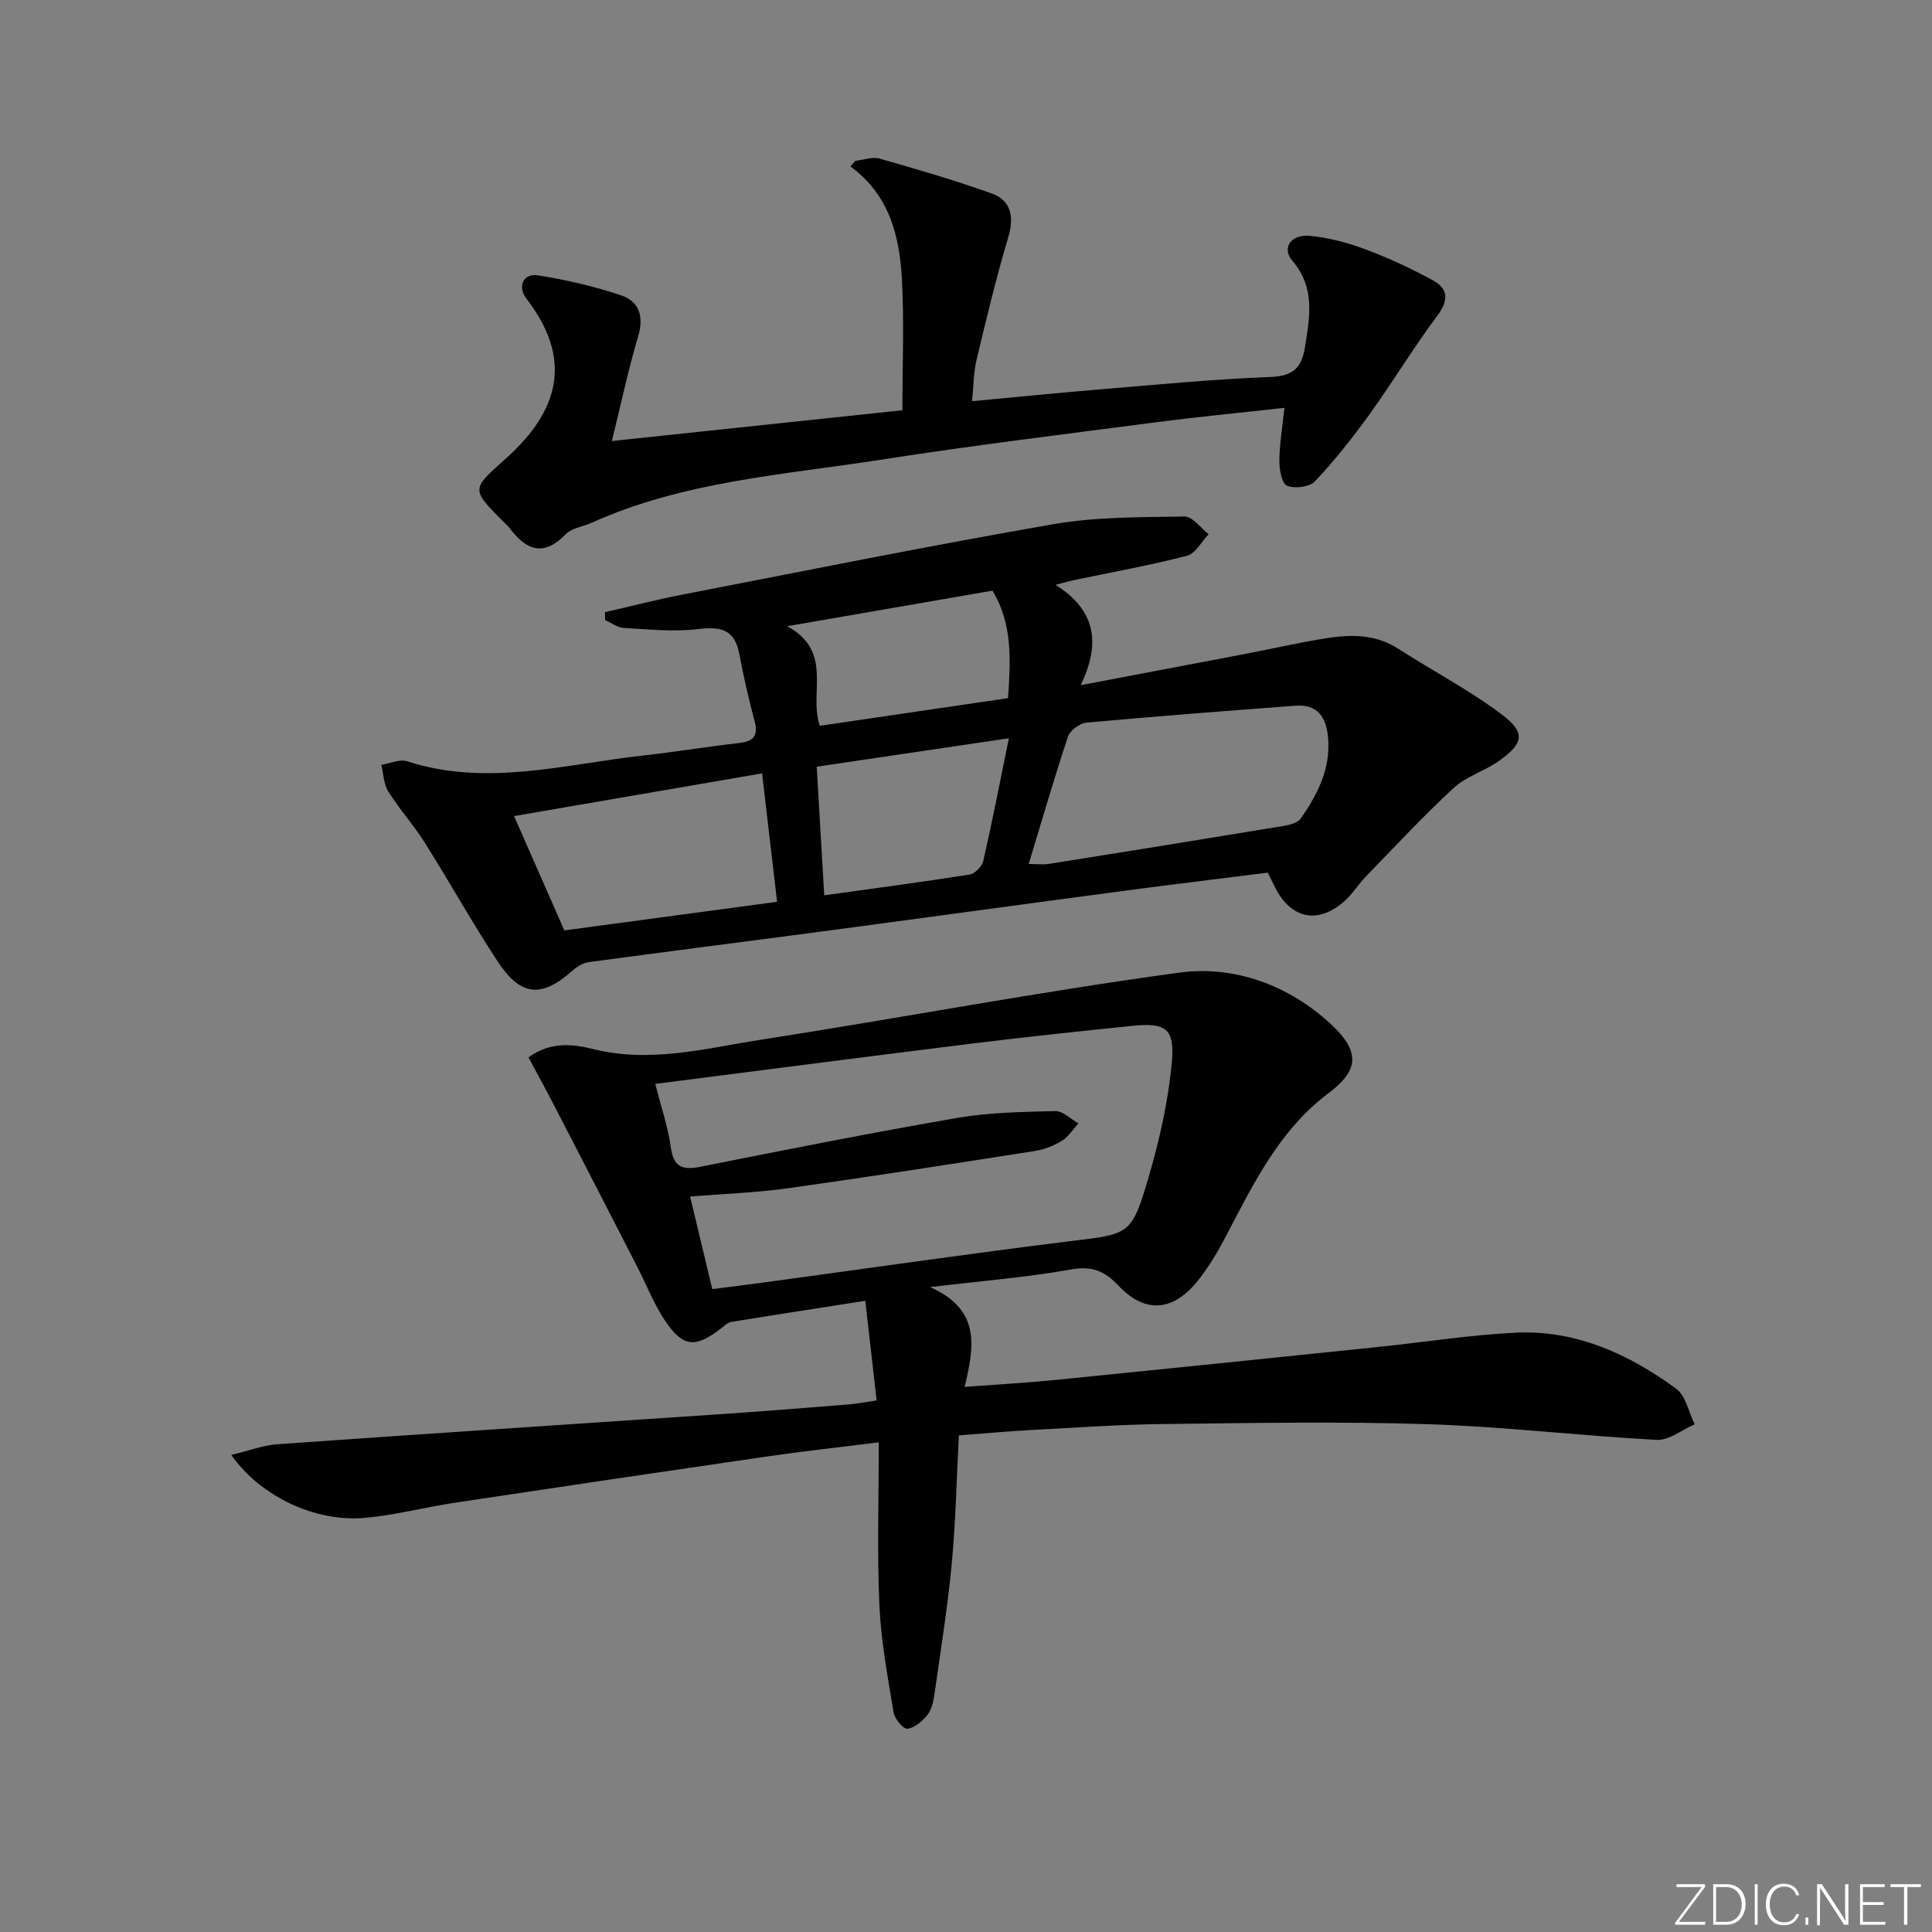 <svg enable-background="new 0 0 400 400" viewBox="0 0 400 400" xmlns="http://www.w3.org/2000/svg"><rect x="0" y="0" width="400" height="400" fill="#808080" stroke="none"/><g fill="#fafbfc"><path d="m346.9 398 5.4-7.3h-5.2v-.6h5.9v.6l-5.4 7.2h5.5l-.1.6h-6.2v-.5z"/><path d="m354.7 390.1h2.8c2.3 0 3.9 1.6 3.9 4.1s-1.6 4.3-3.9 4.3h-2.8zm.6 7.8h2c2.2 0 3.3-1.6 3.3-3.6 0-1.8-1-3.6-3.3-3.6h-2z"/><path d="m363.9 390.1v8.4h-.6v-8.4z"/><path d="m372.5 396.3c-.4 1.3-1.4 2.3-3.2 2.3-2.4 0-3.7-1.9-3.7-4.3 0-2.3 1.2-4.3 3.7-4.3 1.8 0 2.9 1 3.2 2.4h-.6c-.4-1.1-1.1-1.8-2.5-1.8-2.1 0-3 1.9-3 3.7s.9 3.7 3 3.7c1.4 0 2.1-.7 2.5-1.7z"/><path d="m373.8 398.5v-1.5h.6v1.5z"/><path d="m376.2 398.5v-8.4h1c1.3 2 4.4 6.7 4.9 7.6-.1-1.2-.1-2.4-.1-3.8v-3.8h.7v8.4h-.9c-1.2-1.9-4.4-6.8-5-7.7.1 1.1 0 2.3 0 3.9v3.9h-.6z"/><path d="m390 394.4h-4.3v3.5h4.7l-.1.6h-5.2v-8.4h5.1v.6h-4.5v3.1h4.3z"/><path d="m394.2 390.7h-2.8v-.6h6.3v.6h-2.8v7.8h-.7z"/></g><path d="m47.89 301.23c3.48-.83 6.5-2 9.59-2.22 30.84-2.18 61.69-4.19 92.53-6.28 8.62-.59 17.24-1.28 25.85-1.97 1.61-.13 3.21-.46 5.64-.82-.78-6.88-1.52-13.38-2.35-20.62-9.85 1.54-18.8 2.91-27.74 4.37-.75.12-1.43.8-2.08 1.31-5.37 4.16-7.91 4-11.67-1.62-2.29-3.41-3.8-7.35-5.69-11.04-5.83-11.36-11.67-22.71-17.54-34.05-1.58-3.06-3.25-6.07-5.01-9.37 4.47-3.32 9.31-2.75 13.28-1.75 11.98 3.02 23.45-.14 34.99-1.93 28.86-4.48 57.57-9.95 86.5-13.87 11.41-1.54 22.63 2.63 31.25 10.57 6.84 6.29 5.34 10.08-.58 14.54-9.93 7.5-15.36 18.58-21 29.38-1.76 3.36-3.72 6.71-6.13 9.62-5.05 6.09-10.76 6.43-16.16.7-2.94-3.11-5.55-4.12-9.91-3.34-9.06 1.62-18.28 2.35-29.1 3.64 10.63 4.71 9.11 12.4 7.16 20.66 6.76-.51 12.86-.84 18.93-1.45 22.31-2.23 44.61-4.53 66.91-6.84 9.41-.97 18.79-2.47 28.22-2.93 12.48-.61 23.4 4.4 33.23 11.58 2.01 1.47 2.61 4.87 3.86 7.38-2.62 1.14-5.3 3.36-7.86 3.23-15.75-.83-31.46-2.73-47.21-3.24-18.28-.59-36.59-.25-54.88-.04-9.14.1-18.27.75-27.4 1.24-4.94.27-9.88.72-15 1.11-.48 9.14-.65 17.93-1.48 26.66-.86 9.06-2.31 18.07-3.6 27.09-.21 1.46-.59 3.1-1.47 4.19-1.04 1.28-2.65 2.65-4.12 2.79-.87.08-2.62-2.04-2.84-3.36-1.21-7.36-2.61-14.75-2.94-22.17-.49-10.94-.13-21.91-.13-33.76-8.45 1.06-15.61 1.83-22.73 2.87-21.68 3.15-43.35 6.36-65.01 9.63-6.24.94-12.39 2.58-18.65 3.14-10.27.92-21.65-4.44-27.66-13.03zm87.78-76.82c1.21 4.76 2.62 8.87 3.21 13.09.56 4 2.24 4.83 5.99 4.09 17.73-3.52 35.46-7.06 53.27-10.13 6.67-1.15 13.55-1.26 20.35-1.42 1.57-.04 3.19 1.65 4.78 2.54-1.12 1.23-2.05 2.77-3.41 3.61-1.66 1.02-3.63 1.79-5.55 2.1-17.03 2.67-34.05 5.33-51.12 7.72-6.62.93-13.33 1.15-20.31 1.72 1.65 6.89 3.1 12.95 4.59 19.17 4.08-.53 7.68-.97 11.28-1.46 20.89-2.83 41.76-5.87 62.68-8.45 12.45-1.54 12.82-1.12 16.41-13.38 2.26-7.74 4.06-15.75 4.78-23.76.63-6.97-1.32-8.16-8.27-7.45-11.07 1.13-22.13 2.31-33.18 3.67-21.57 2.67-43.11 5.48-65.5 8.34z" fill="#010000"/><path d="m125.25 126.75c5.34-1.22 10.65-2.6 16.02-3.64 25.58-4.96 51.13-10.13 76.8-14.58 8.89-1.54 18.11-1.44 27.18-1.59 1.64-.03 3.33 2.38 4.99 3.67-1.49 1.54-2.73 4-4.5 4.46-7.7 1.99-15.55 3.4-23.35 5.03-.93.2-1.85.47-3.85.98 8.25 5.23 9.45 11.95 5.21 20.78 12.07-2.29 22.91-4.34 33.74-6.41 5.7-1.09 11.36-2.4 17.09-3.31 5.14-.82 10.23-.85 14.93 2.18 7.1 4.58 14.67 8.52 21.4 13.59 5.01 3.77 4.57 5.97-.56 9.63-2.96 2.11-6.76 3.18-9.38 5.6-6.32 5.83-12.18 12.15-18.18 18.33-1.5 1.55-2.65 3.45-4.22 4.9-5.48 5.07-11.23 3.99-14.56-2.61-.45-.88-.89-1.77-1.54-3.09-9.94 1.26-19.98 2.47-29.99 3.8-21.23 2.82-42.45 5.74-63.68 8.56-15.64 2.08-31.29 4.05-46.92 6.17-1.19.16-2.44.95-3.37 1.77-6.38 5.67-10.68 5.38-15.48-1.92-5.3-8.05-9.98-16.5-15.13-24.66-2.29-3.64-5.23-6.87-7.51-10.52-.96-1.54-.99-3.66-1.44-5.52 1.8-.28 3.81-1.23 5.36-.73 16.43 5.32 32.58.6 48.79-1.19 6.6-.73 13.15-1.83 19.75-2.57 2.93-.33 4.24-1.29 3.4-4.47-1.22-4.63-2.31-9.3-3.19-14.01-.96-5.16-3.94-5.69-8.61-5.13-5.02.6-10.19.05-15.29-.24-1.31-.07-2.58-1.05-3.86-1.62-.01-.54-.03-1.09-.05-1.64zm87.73 52.13c1.7 0 3.02.17 4.28-.03 16.23-2.58 32.46-5.2 48.67-7.88 1.21-.2 2.79-.65 3.4-1.53 3.45-4.98 6.18-10.25 5.64-16.65-.36-4.28-2.13-7.04-6.83-6.68-14.41 1.09-28.83 2.19-43.22 3.51-1.38.13-3.37 1.6-3.8 2.87-2.88 8.63-5.4 17.38-8.14 26.39zm-106.55-9.92c3.66 8.31 7.02 15.97 10.41 23.67 14.86-2 29.23-3.93 44.05-5.92-1.07-9.1-2.07-17.72-3.11-26.59-17.32 2.98-34.07 5.86-51.35 8.84zm102.45-16.11c-13.49 2-26.49 3.92-39.79 5.89.53 9 1.03 17.52 1.56 26.63 10.48-1.46 20.32-2.76 30.11-4.31 1.09-.17 2.55-1.66 2.81-2.77 1.87-8.19 3.47-16.45 5.31-25.44zm-45.89-23.2c9.67 5.32 4.39 13.68 6.74 20.62 12.88-1.89 25.79-3.79 38.98-5.73.52-7.84.97-15.35-3.23-22.25-13.86 2.41-27.39 4.75-42.49 7.36z" fill="#010000"/><path d="m201.26 83.06c9.29-.86 17.86-1.73 26.46-2.44 11.76-.97 23.51-2.13 35.3-2.57 4.62-.17 6.46-1.83 7.14-6.07 1.01-6.3 2.2-12.4-2.59-17.99-2.25-2.62-.35-5.52 3.61-5.16 3.91.36 7.85 1.42 11.54 2.8 4.79 1.79 9.47 3.96 13.95 6.41 3.28 1.79 3.25 4.2.87 7.38-4.94 6.61-9.21 13.72-14.04 20.42-3.47 4.82-7.19 9.51-11.26 13.82-1.12 1.18-4.21 1.56-5.79.89-1.09-.47-1.59-3.37-1.57-5.18.03-3.42.62-6.84 1.05-10.93-9.26 1.03-17.95 1.86-26.6 2.99-18.93 2.47-37.88 4.78-56.74 7.72-20.27 3.16-40.99 4.47-60.09 13.08-1.82.82-4.15 1.09-5.42 2.41-4.73 4.87-8.3 3.09-11.69-1.45-.3-.4-.7-.71-1.05-1.07-6.85-6.86-6.79-6.78.24-13.05 9.46-8.43 15.26-19.17 4.44-33.19-1.96-2.54-.71-5.36 2.37-4.87 5.82.92 11.64 2.27 17.22 4.14 3.77 1.27 4.73 4.42 3.5 8.54-2.01 6.75-3.47 13.67-5.43 21.62 20.46-2.16 40.04-4.24 60.15-6.37 0-9.4.39-18.36-.11-27.27-.5-8.82-2.57-17.31-10.66-23.22.35-.38.69-.77 1.04-1.15 1.68-.18 3.51-.89 5.02-.46 7.81 2.22 15.62 4.5 23.26 7.24 4.06 1.45 4.58 5 3.36 9.08-2.5 8.36-4.53 16.87-6.56 25.36-.62 2.56-.59 5.24-.92 8.54z" fill="#010000"/></svg>